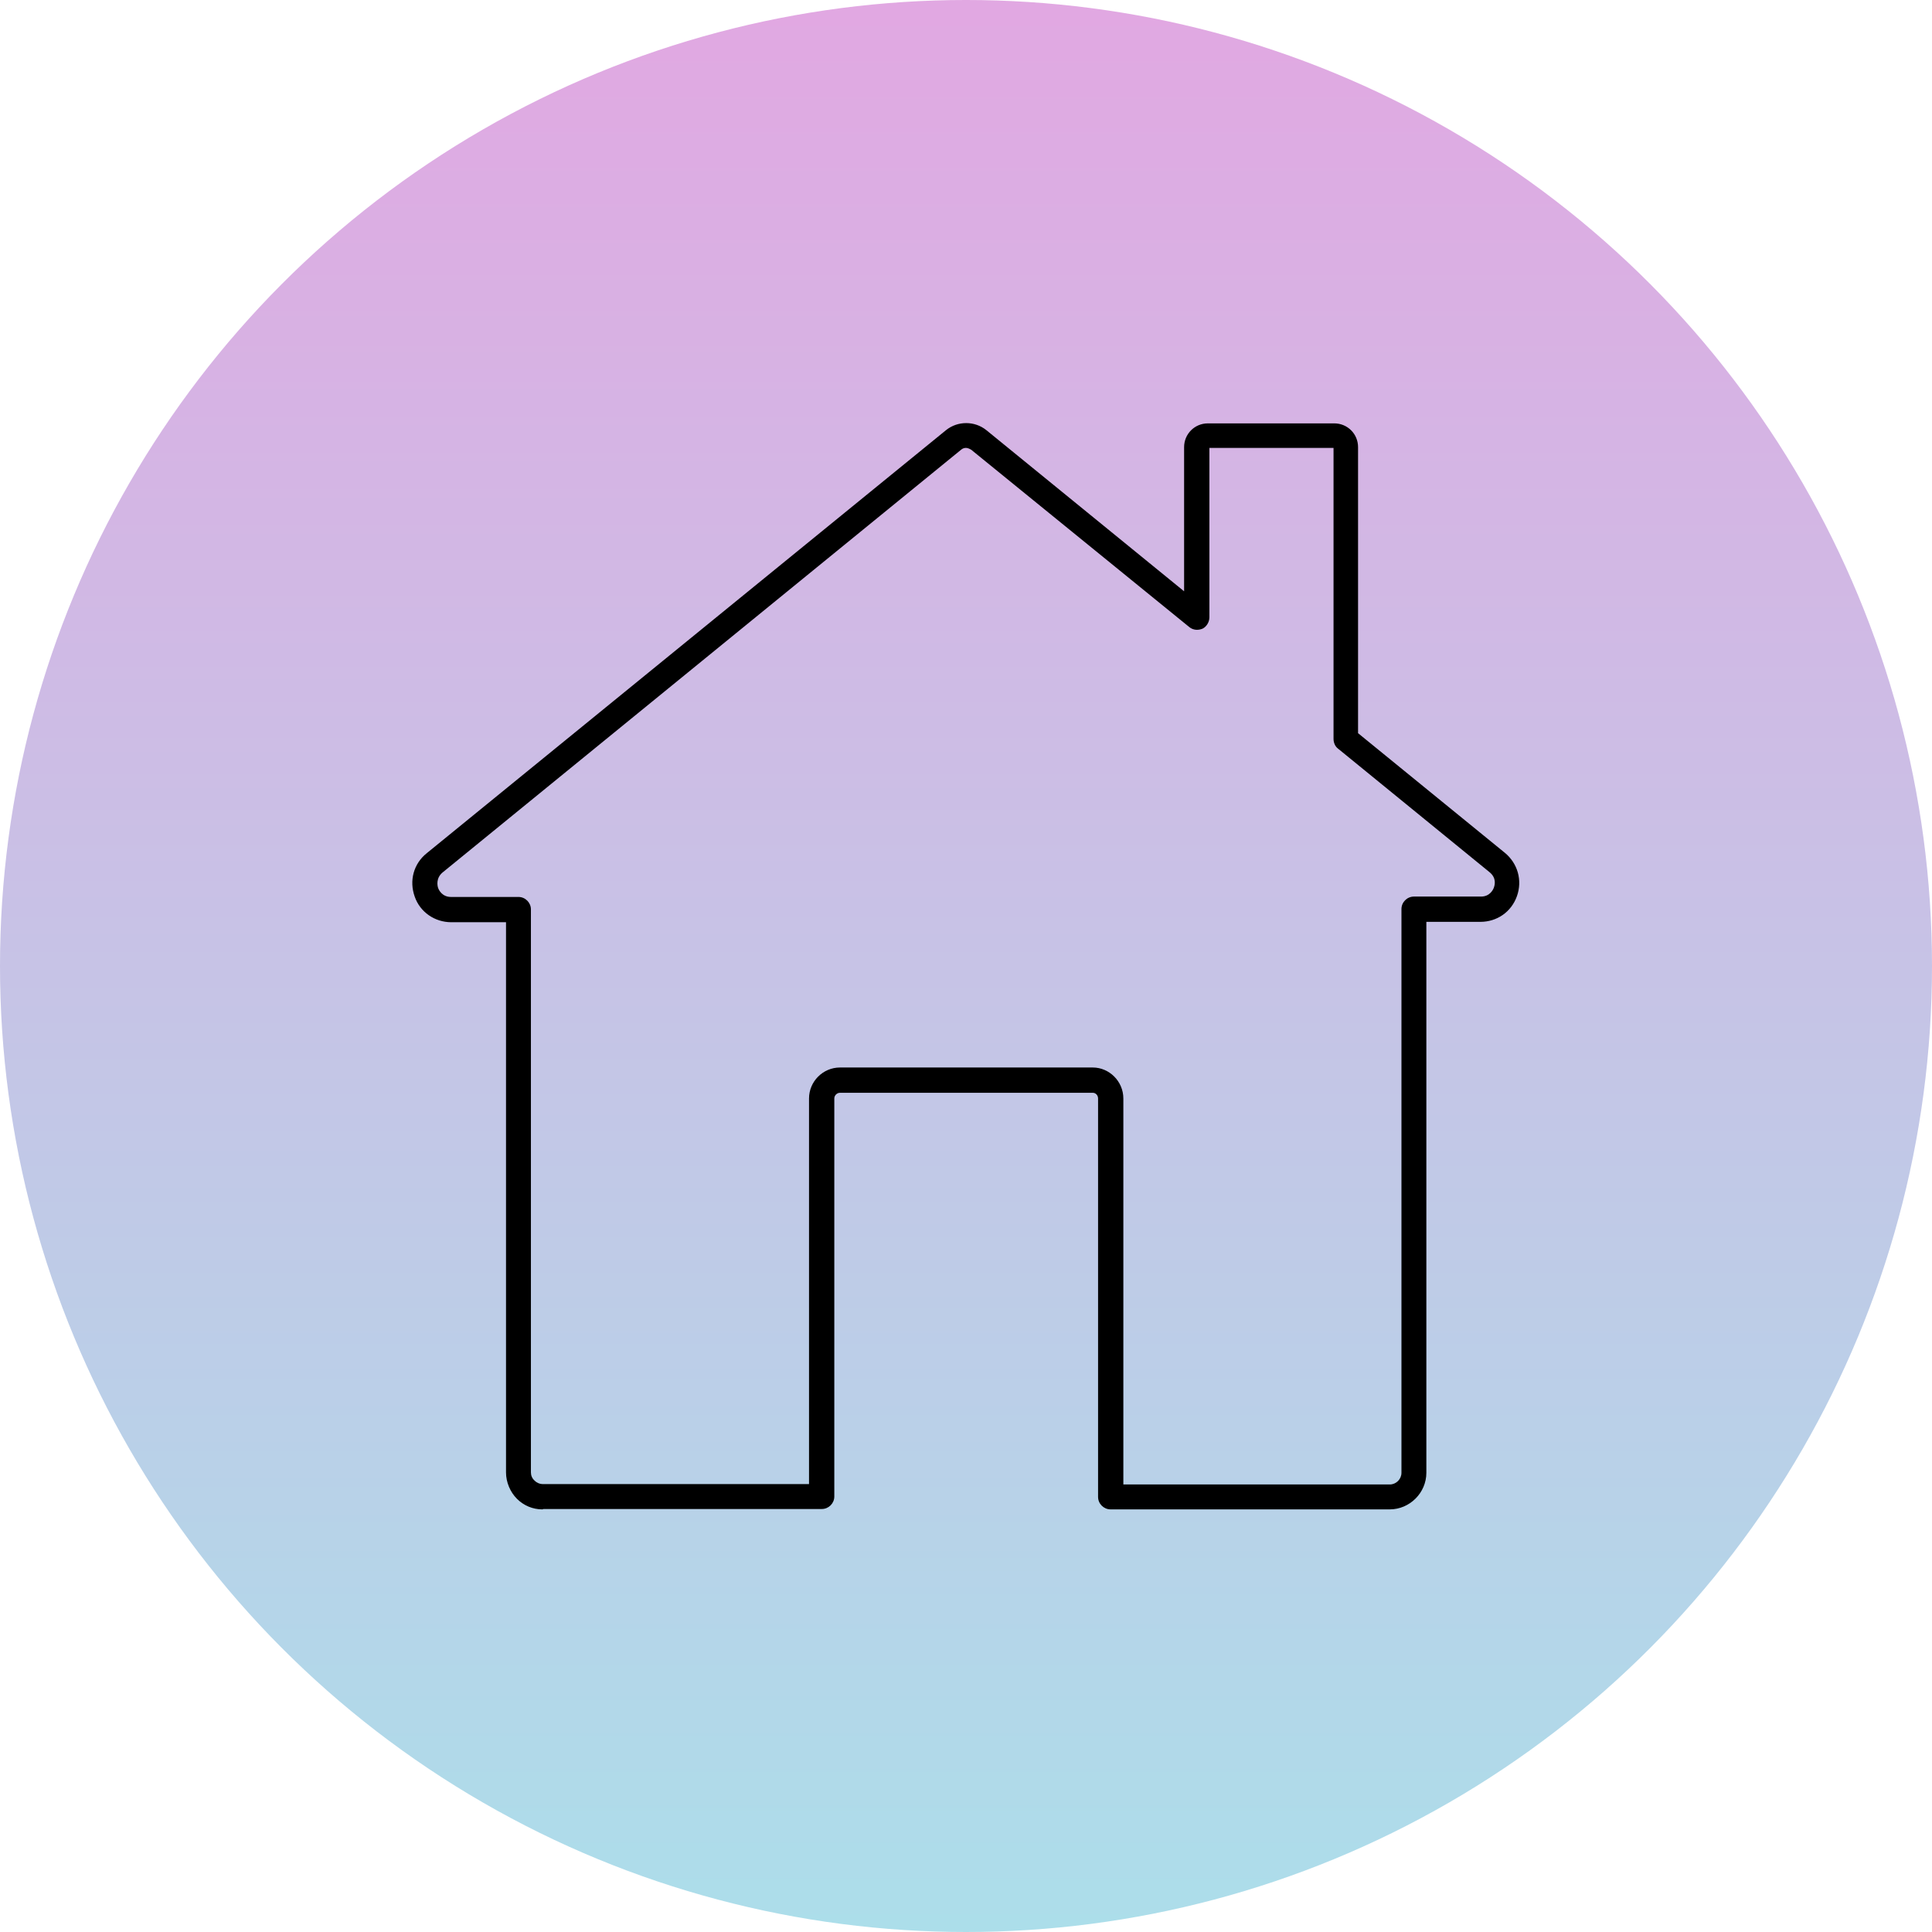 <svg xmlns="http://www.w3.org/2000/svg" xmlns:xlink="http://www.w3.org/1999/xlink"  version="1.1" width="512" height="512" x="0" y="0" viewBox="0 0 512 512" style="enable-background:new 0 0 512 512" xml:space="preserve" class=""><g><linearGradient id="a" x1="256" x2="256" y1="0" y2="512" gradientUnits="userSpaceOnUse"><stop stop-opacity="1" stop-color="#e1a8e2" offset="0.004"/><stop stop-opacity="1" stop-color="#acdeea" offset="1"/></linearGradient><circle cx="256" cy="256" r="256" fill="url(#a)" data-original="url(#a)" class=""/><path fill="#000000" d="M143.7 400c-2.5 0-4.9-1-6.7-2.8s-2.9-4.4-2.9-7V244.4h-14.5c-4.4 0-8.3-2.7-9.7-6.8-1.5-4.2-.3-8.7 3.2-11.5L250.7 114c3.1-2.5 7.6-2.5 10.7 0l52.4 42.7v-38.2c0-3.5 2.8-6.3 6.3-6.3h33.5c3.5 0 6.3 2.8 6.3 6.3v75.8l38.9 31.7c3.4 2.8 4.7 7.3 3.2 11.5s-5.3 6.8-9.7 6.8H378v146c0 5.3-4.4 9.7-9.7 9.7h-74c-1.8 0-3.3-1.5-3.3-3.3V291.1c0-.8-.6-1.5-1.4-1.5h-67c-.8 0-1.5.7-1.5 1.5v105.5c0 1.8-1.5 3.3-3.3 3.3H144c-.2.1-.2.1-.3.1zM256 118.7c-.4 0-.8.1-1.2.4L117.3 231.2c-1.8 1.5-1.4 3.5-1.2 4.1s1.1 2.4 3.4 2.4h17.9c1.8 0 3.3 1.5 3.3 3.3v149.2c0 .8.3 1.6 1 2.2.6.6 1.4.9 2.1.9h70.6V291.1c0-4.5 3.7-8.2 8.2-8.2h67c4.4 0 8.1 3.7 8.1 8.2v102.3h70.6c1.7 0 3.1-1.4 3.1-3.1V240.9c0-1.8 1.5-3.3 3.3-3.3h17.8c2.3 0 3.2-1.8 3.4-2.4s.8-2.5-1.2-4.1l-40.1-32.7c-.8-.6-1.2-1.6-1.2-2.6v-77.1h-32.9v44.9c0 1.3-.8 2.5-1.8 3-1.2.5-2.5.4-3.5-.4l-57.8-47c-.5-.3-1-.5-1.4-.5z" data-original="#fffffe" class=""/></g></svg>